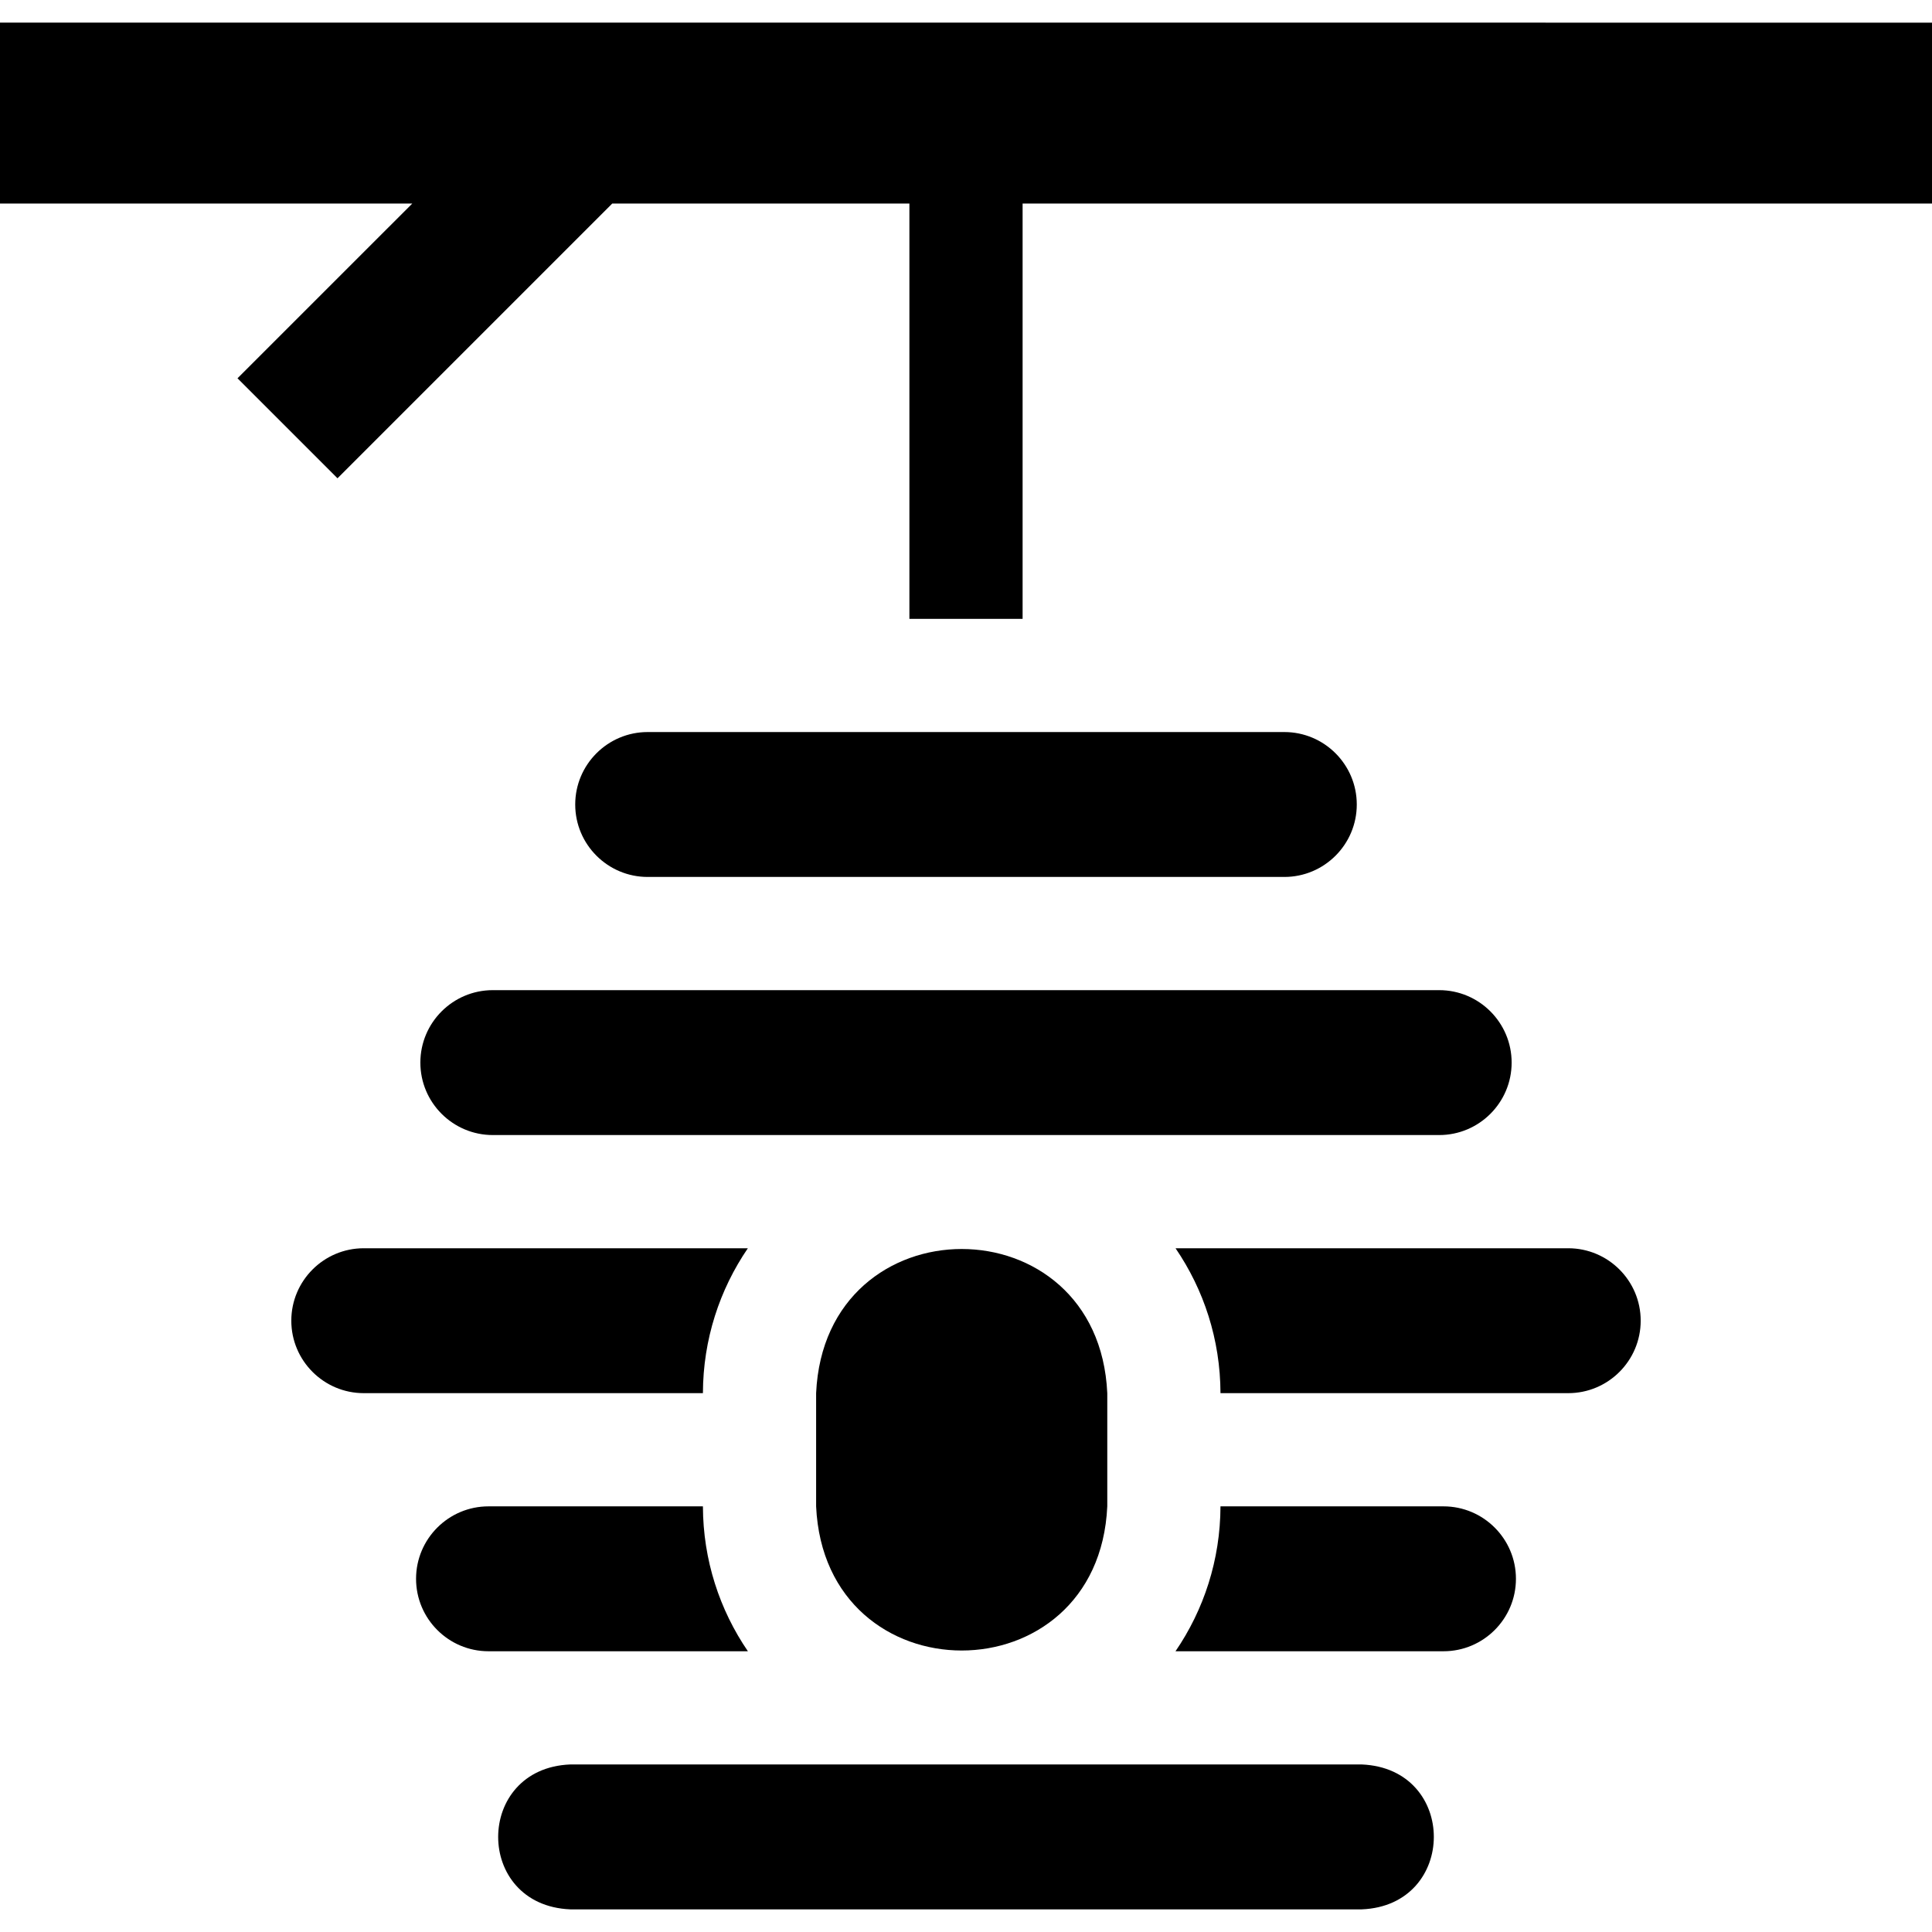<svg id="Capa_1" enable-background="new 0 0 512 512" height="512" viewBox="0 0 512 512" width="512" xmlns="http://www.w3.org/2000/svg"><g><path d="m340.36 232.4c10.59 0 19.2-8.61 19.2-19.2s-8.61-19.2-19.2-19.2h-168.72c-10.59 0-19.2 8.61-19.2 19.2s8.61 19.2 19.2 19.2z"/><path d="m360.88 467.6h-209.76c-25.415 1.022-25.519 37.33 0 38.4h209.76c25.415-1.022 25.519-37.33 0-38.4z"/><path d="m186.28 399.2h-56.82c-10.59 0-19.2 8.61-19.2 19.2s8.61 19.2 19.2 19.2h68.74c-7.49-10.95-11.88-24.18-11.92-38.4z"/><path d="m382.54 399.2h-59.1c-.04 14.22-4.43 27.45-11.92 38.4h71.02c10.59 0 19.2-8.61 19.2-19.2s-8.61-19.2-19.2-19.2z"/><path d="m198.19 330.8h-101.79c-10.59 0-19.2 8.61-19.2 19.2s8.61 19.2 19.2 19.2h89.88c.04-14.23 4.43-27.45 11.91-38.4z"/><path d="m415.6 330.8h-104.07c7.48 10.95 11.87 24.17 11.91 38.4h92.16c10.59 0 19.2-8.61 19.2-19.2s-8.61-19.2-19.2-19.2z"/><path d="m111.4 281.6c0 10.59 8.61 19.2 19.2 19.2h250.8c10.59 0 19.2-8.61 19.2-19.2s-8.61-19.2-19.2-19.2h-250.8c-10.59 0-19.2 8.61-19.2 19.2z"/><path d="m216.28 369.2v30c2.323 50.938 74.838 50.938 77.16 0v-30c-2.323-50.937-74.838-50.938-77.16 0z"/><path d="m0 6v47.94h109.26l-46.32 46.31 26.5 26.5 72.81-72.81h78.75v110.06h30v-110.06h241v-47.94z"/></g></svg>